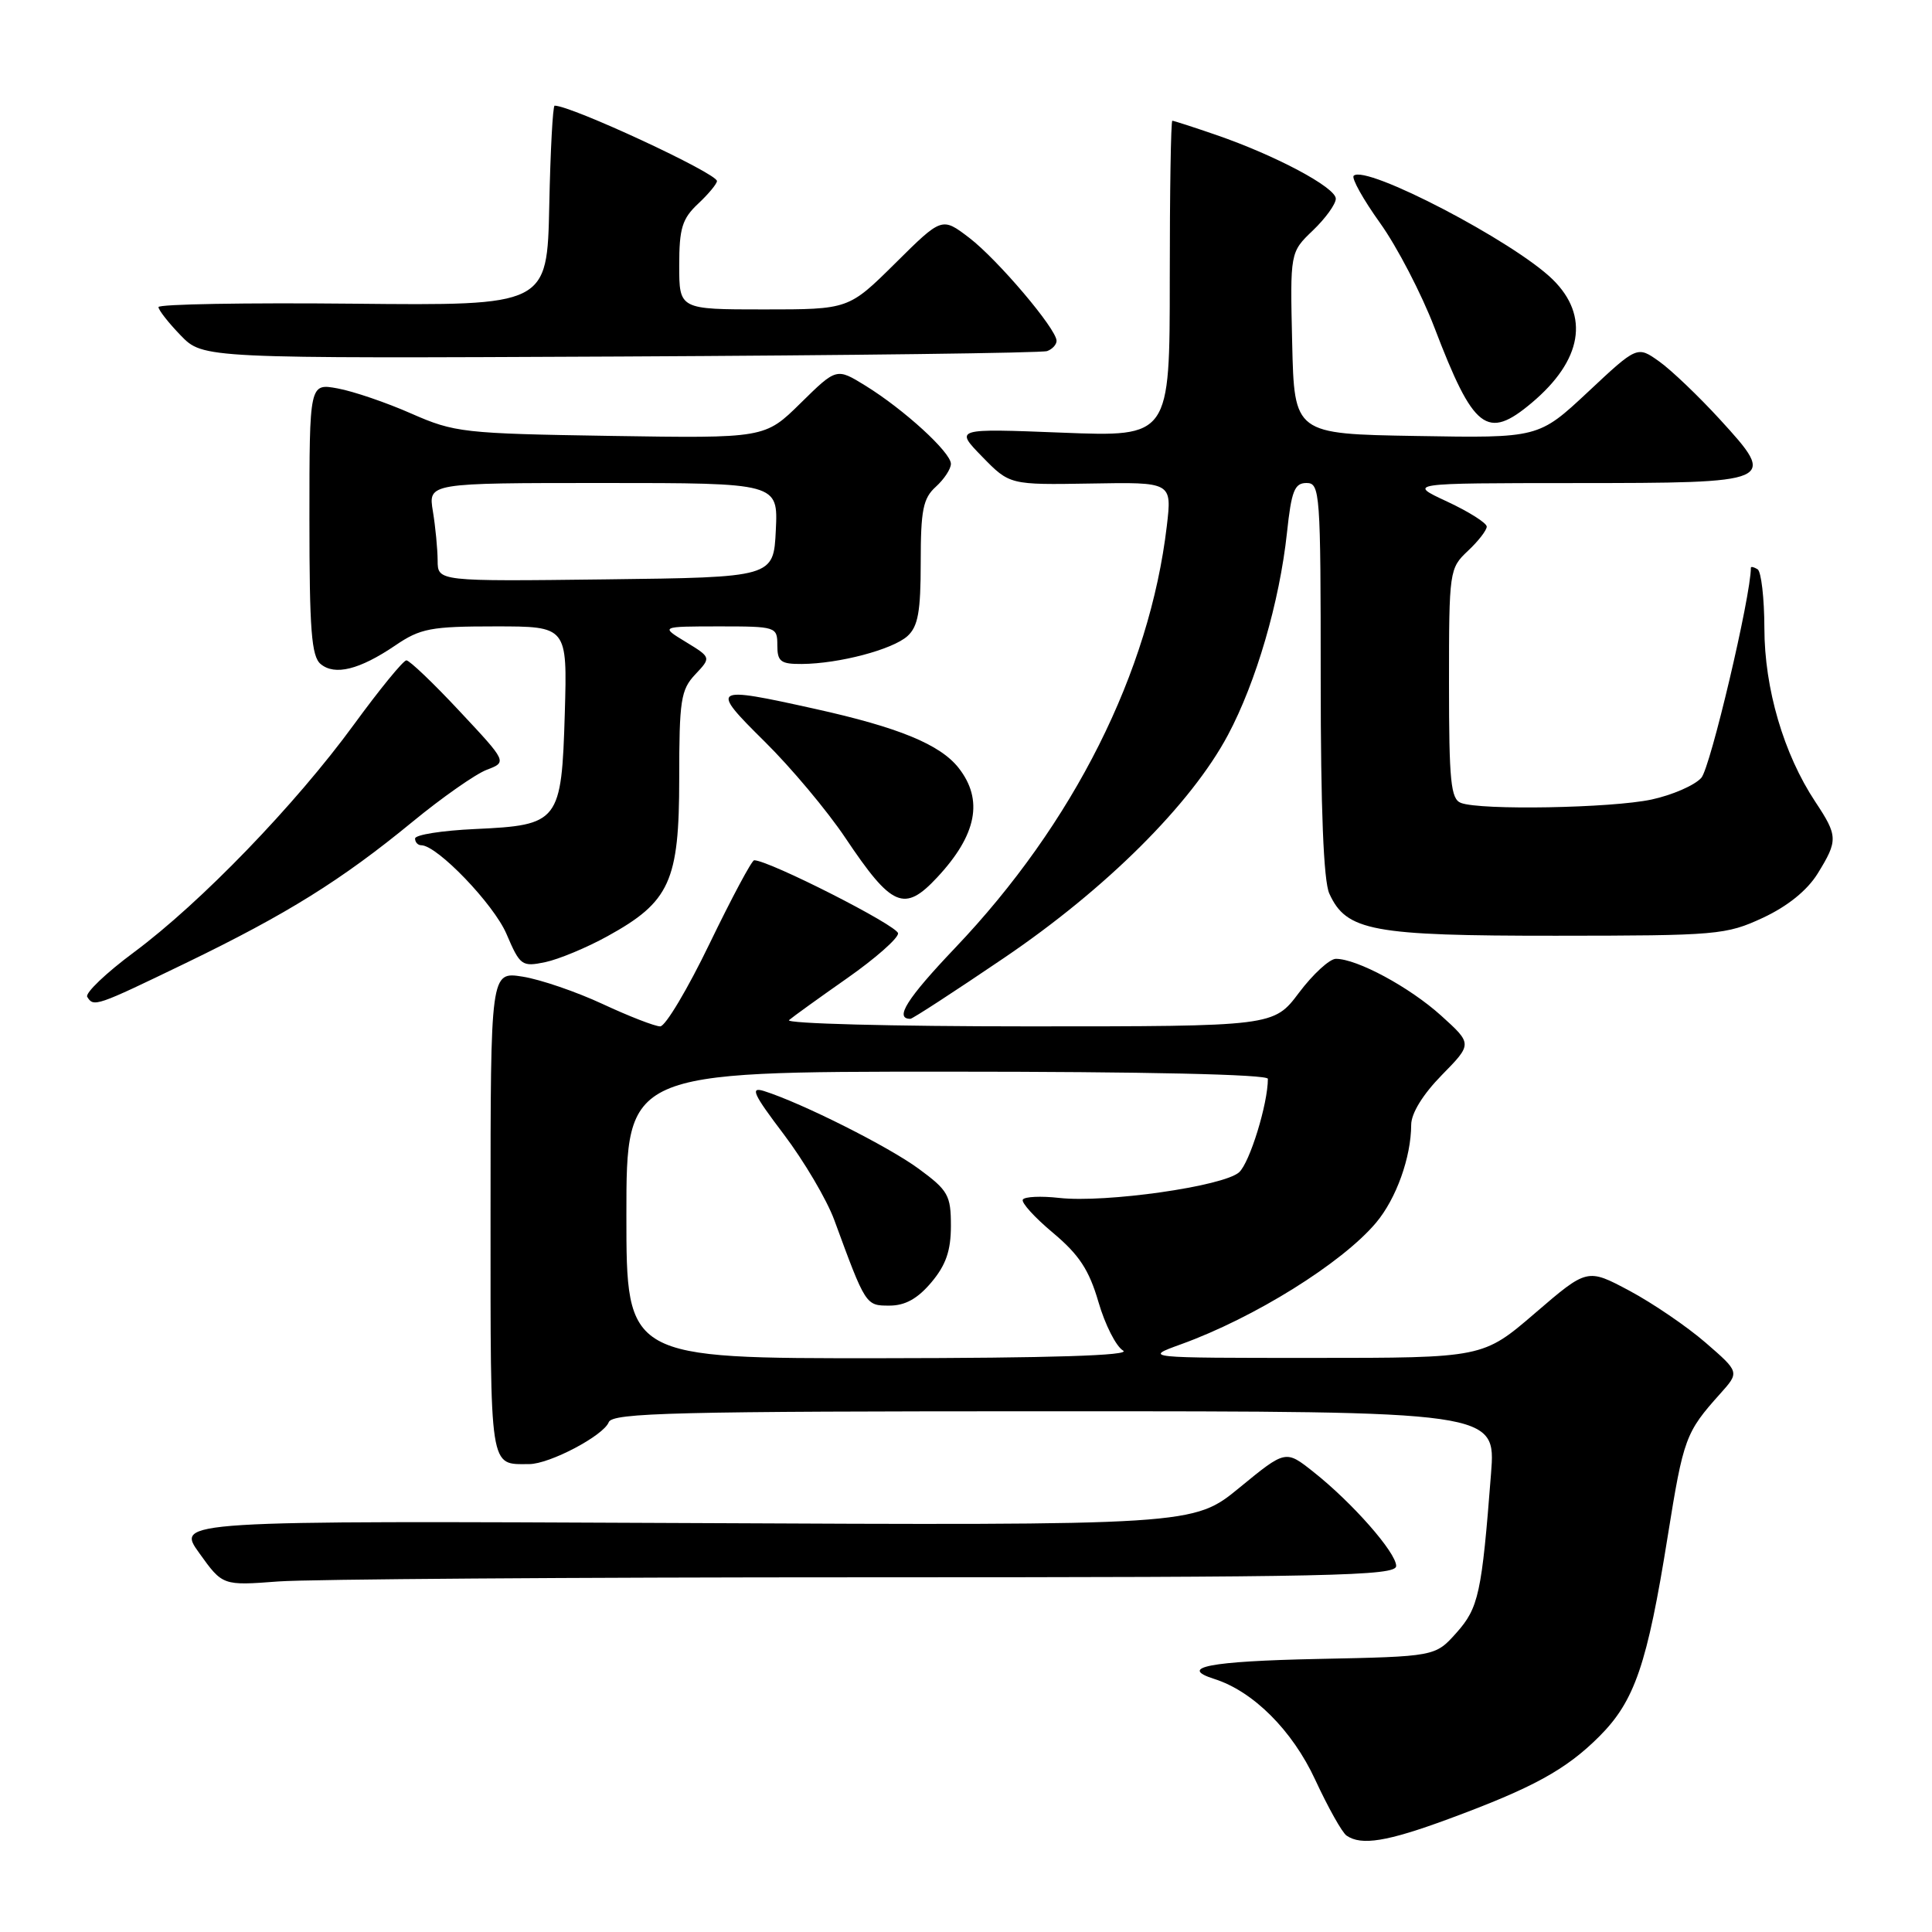 <?xml version="1.0" encoding="UTF-8" standalone="no"?>
<!DOCTYPE svg PUBLIC "-//W3C//DTD SVG 1.1//EN" "http://www.w3.org/Graphics/SVG/1.1/DTD/svg11.dtd" >
<svg xmlns="http://www.w3.org/2000/svg" xmlns:xlink="http://www.w3.org/1999/xlink" version="1.1" viewBox="0 0 256 256">
 <g >
 <path fill="currentColor"
d=" M 191.90 241.04 C 203.12 236.90 207.49 234.51 211.92 230.08 C 216.61 225.39 218.27 220.53 220.98 203.57 C 223.07 190.53 223.34 189.80 227.95 184.66 C 230.50 181.81 230.50 181.81 226.00 177.91 C 223.53 175.77 218.98 172.67 215.91 171.03 C 210.32 168.05 210.32 168.05 203.41 173.99 C 196.50 179.93 196.50 179.93 174.00 179.93 C 151.50 179.93 151.50 179.93 156.50 178.12 C 166.19 174.62 177.83 167.37 182.33 162.02 C 185.01 158.84 186.98 153.34 186.99 149.04 C 187.00 147.51 188.54 145.01 191.05 142.45 C 195.10 138.32 195.10 138.32 190.94 134.56 C 186.76 130.79 179.80 127.04 177.00 127.05 C 176.18 127.06 173.98 129.07 172.13 131.53 C 168.77 136.00 168.77 136.00 136.18 136.00 C 118.26 136.00 104.03 135.63 104.55 135.17 C 105.07 134.72 108.54 132.22 112.25 129.62 C 115.96 127.02 119.00 124.35 119.00 123.68 C 119.00 122.68 101.86 113.98 99.93 113.99 C 99.61 114.00 96.97 118.95 94.04 125.00 C 91.12 131.05 88.17 136.00 87.48 136.00 C 86.79 136.00 83.36 134.67 79.86 133.04 C 76.36 131.41 71.59 129.78 69.25 129.41 C 65.00 128.74 65.00 128.74 65.00 160.77 C 65.00 195.27 64.80 194.00 70.12 194.00 C 72.82 194.00 79.97 190.23 80.66 188.45 C 81.14 187.20 89.44 187.00 139.71 187.00 C 198.21 187.00 198.21 187.00 197.57 195.25 C 196.34 211.16 195.93 213.05 192.98 216.36 C 190.17 219.50 190.17 219.50 174.58 219.82 C 160.25 220.12 156.05 220.93 160.90 222.47 C 166.05 224.10 171.24 229.28 174.27 235.82 C 175.97 239.49 177.84 242.83 178.43 243.23 C 180.39 244.58 183.79 244.03 191.90 241.04 Z  M 114.65 209.00 C 176.46 209.00 185.00 208.82 185.00 207.50 C 185.00 205.72 179.19 199.11 174.03 195.03 C 170.35 192.11 170.35 192.11 164.24 197.12 C 158.13 202.13 158.13 202.13 90.72 201.81 C 23.31 201.50 23.31 201.50 26.41 205.80 C 29.50 210.11 29.50 210.11 36.90 209.55 C 40.97 209.25 75.96 209.00 114.65 209.00 Z  M 133.01 126.95 C 146.55 117.78 157.83 106.55 162.71 97.39 C 166.44 90.40 169.55 79.74 170.53 70.59 C 171.12 65.05 171.53 64.00 173.12 64.00 C 174.91 64.00 175.00 65.20 175.00 89.95 C 175.00 107.23 175.38 116.74 176.14 118.40 C 178.40 123.37 181.79 124.00 206.15 123.99 C 227.56 123.98 228.71 123.88 233.60 121.61 C 236.87 120.08 239.46 117.99 240.85 115.75 C 243.56 111.36 243.54 110.77 240.53 106.23 C 236.34 99.90 233.80 91.23 233.79 83.24 C 233.78 79.24 233.37 75.73 232.89 75.43 C 232.40 75.13 232.00 75.04 232.00 75.23 C 232.00 78.99 226.63 101.75 225.43 103.07 C 224.54 104.07 221.57 105.35 218.85 105.94 C 213.53 107.08 196.18 107.39 193.58 106.39 C 192.24 105.88 192.00 103.52 192.00 90.57 C 192.00 75.63 192.05 75.31 194.50 73.00 C 195.88 71.71 197.00 70.26 197.00 69.78 C 197.00 69.30 194.64 67.81 191.75 66.46 C 186.50 64.02 186.50 64.02 208.63 64.01 C 235.36 64.00 235.53 63.93 227.92 55.60 C 225.09 52.51 221.47 49.05 219.86 47.90 C 216.94 45.82 216.94 45.82 210.41 51.94 C 203.87 58.05 203.87 58.05 187.69 57.77 C 171.50 57.50 171.50 57.50 171.22 45.46 C 170.94 33.43 170.94 33.43 173.97 30.53 C 175.64 28.93 177.00 27.04 177.00 26.33 C 177.00 24.84 169.03 20.59 161.12 17.87 C 158.13 16.84 155.53 16.00 155.34 16.00 C 155.15 16.00 155.00 25.43 155.00 36.95 C 155.00 57.89 155.00 57.89 140.75 57.33 C 126.50 56.77 126.50 56.77 130.14 60.51 C 133.79 64.25 133.79 64.25 144.54 64.07 C 155.29 63.88 155.29 63.88 154.61 69.69 C 152.33 89.04 142.26 109.12 126.54 125.62 C 120.17 132.32 118.47 135.00 120.63 135.00 C 120.91 135.00 126.48 131.38 133.01 126.95 Z  M 24.60 127.62 C 38.03 121.12 45.21 116.65 54.65 108.90 C 58.58 105.67 63.02 102.56 64.50 102.00 C 67.20 100.97 67.20 100.97 60.90 94.24 C 57.44 90.53 54.26 87.50 53.85 87.50 C 53.44 87.50 50.31 91.33 46.90 96.00 C 39.16 106.61 26.60 119.61 17.75 126.18 C 14.04 128.93 11.25 131.60 11.56 132.09 C 12.41 133.47 12.70 133.37 24.60 127.62 Z  M 80.50 124.05 C 88.76 119.50 90.00 116.78 90.00 103.17 C 90.00 92.79 90.21 91.40 92.12 89.37 C 94.24 87.12 94.24 87.12 90.87 85.06 C 87.50 83.01 87.50 83.01 95.25 83.00 C 102.85 83.00 103.00 83.05 103.00 85.50 C 103.00 87.66 103.44 88.00 106.25 87.98 C 111.19 87.94 118.26 86.07 120.24 84.29 C 121.65 83.01 122.00 81.06 122.00 74.50 C 122.00 67.58 122.31 66.03 124.00 64.50 C 125.10 63.50 126.00 62.14 126.00 61.46 C 126.00 59.94 119.79 54.26 114.67 51.10 C 110.84 48.74 110.84 48.74 106.09 53.41 C 101.35 58.08 101.35 58.08 80.92 57.76 C 61.39 57.45 60.24 57.32 54.50 54.80 C 51.20 53.34 46.81 51.85 44.75 51.47 C 41.00 50.78 41.00 50.78 41.00 68.77 C 41.00 83.47 41.27 86.98 42.49 87.99 C 44.37 89.55 47.63 88.74 52.37 85.53 C 55.70 83.26 57.08 83.00 65.63 83.00 C 75.17 83.00 75.17 83.00 74.84 94.47 C 74.41 108.93 74.09 109.34 62.97 109.85 C 58.59 110.05 55.00 110.61 55.00 111.11 C 55.00 111.60 55.37 112.00 55.82 112.00 C 57.92 112.00 65.42 119.80 67.11 123.75 C 68.91 127.96 69.15 128.13 72.25 127.49 C 74.04 127.11 77.75 125.57 80.50 124.05 Z  M 124.19 116.25 C 129.44 110.62 130.34 105.98 127.02 101.75 C 124.57 98.64 119.07 96.38 108.00 93.93 C 94.25 90.88 94.01 91.03 101.31 98.25 C 104.80 101.69 109.60 107.42 112.00 111.00 C 118.18 120.23 119.82 120.94 124.19 116.25 Z  M 202.96 53.38 C 209.66 47.74 210.66 41.87 205.75 37.04 C 200.63 32.01 180.93 21.74 179.37 23.29 C 179.06 23.61 180.63 26.43 182.88 29.57 C 185.12 32.70 188.35 38.92 190.06 43.38 C 195.26 56.99 197.03 58.37 202.96 53.38 Z  M 138.75 46.52 C 139.44 46.27 140.00 45.66 140.00 45.16 C 140.00 43.59 132.19 34.39 128.43 31.51 C 124.81 28.75 124.81 28.75 118.63 34.88 C 112.45 41.00 112.45 41.00 101.22 41.00 C 90.00 41.00 90.00 41.00 90.00 35.17 C 90.00 30.25 90.39 28.98 92.50 27.00 C 93.88 25.71 95.00 24.35 95.00 23.99 C 95.00 22.96 75.71 14.00 73.49 14.00 C 73.25 14.00 72.93 19.96 72.78 27.25 C 72.50 40.50 72.50 40.50 46.75 40.24 C 32.59 40.10 21.00 40.30 21.00 40.69 C 21.00 41.08 22.33 42.78 23.95 44.45 C 26.91 47.50 26.91 47.50 82.20 47.24 C 112.62 47.09 138.06 46.77 138.75 46.52 Z  M 83.00 161.00 C 83.00 142.00 83.00 142.00 125.50 142.00 C 151.70 142.00 168.00 142.36 168.00 142.95 C 168.00 146.27 165.60 154.05 164.19 155.33 C 162.14 157.19 146.46 159.42 140.34 158.73 C 137.93 158.46 135.77 158.56 135.53 158.95 C 135.29 159.34 137.09 161.32 139.53 163.36 C 142.99 166.26 144.31 168.27 145.55 172.52 C 146.42 175.52 147.89 178.42 148.82 178.96 C 149.94 179.61 139.32 179.95 116.75 179.97 C 83.00 180.00 83.00 180.00 83.00 161.00 Z  M 123.41 169.92 C 125.34 167.63 126.00 165.72 126.00 162.43 C 126.00 158.39 125.64 157.74 121.75 154.88 C 117.75 151.93 106.26 146.16 101.24 144.57 C 99.35 143.98 99.79 144.94 103.86 150.31 C 106.55 153.87 109.55 158.96 110.54 161.64 C 114.72 173.03 114.71 173.00 117.86 173.00 C 119.94 173.00 121.59 172.08 123.41 169.92 Z  M 57.99 74.27 C 57.98 72.75 57.70 69.81 57.36 67.75 C 56.74 64.00 56.74 64.00 79.92 64.00 C 103.10 64.00 103.10 64.00 102.80 70.25 C 102.50 76.50 102.50 76.50 80.25 76.77 C 58.00 77.04 58.00 77.04 57.99 74.27 Z "/>
</g>
</svg>